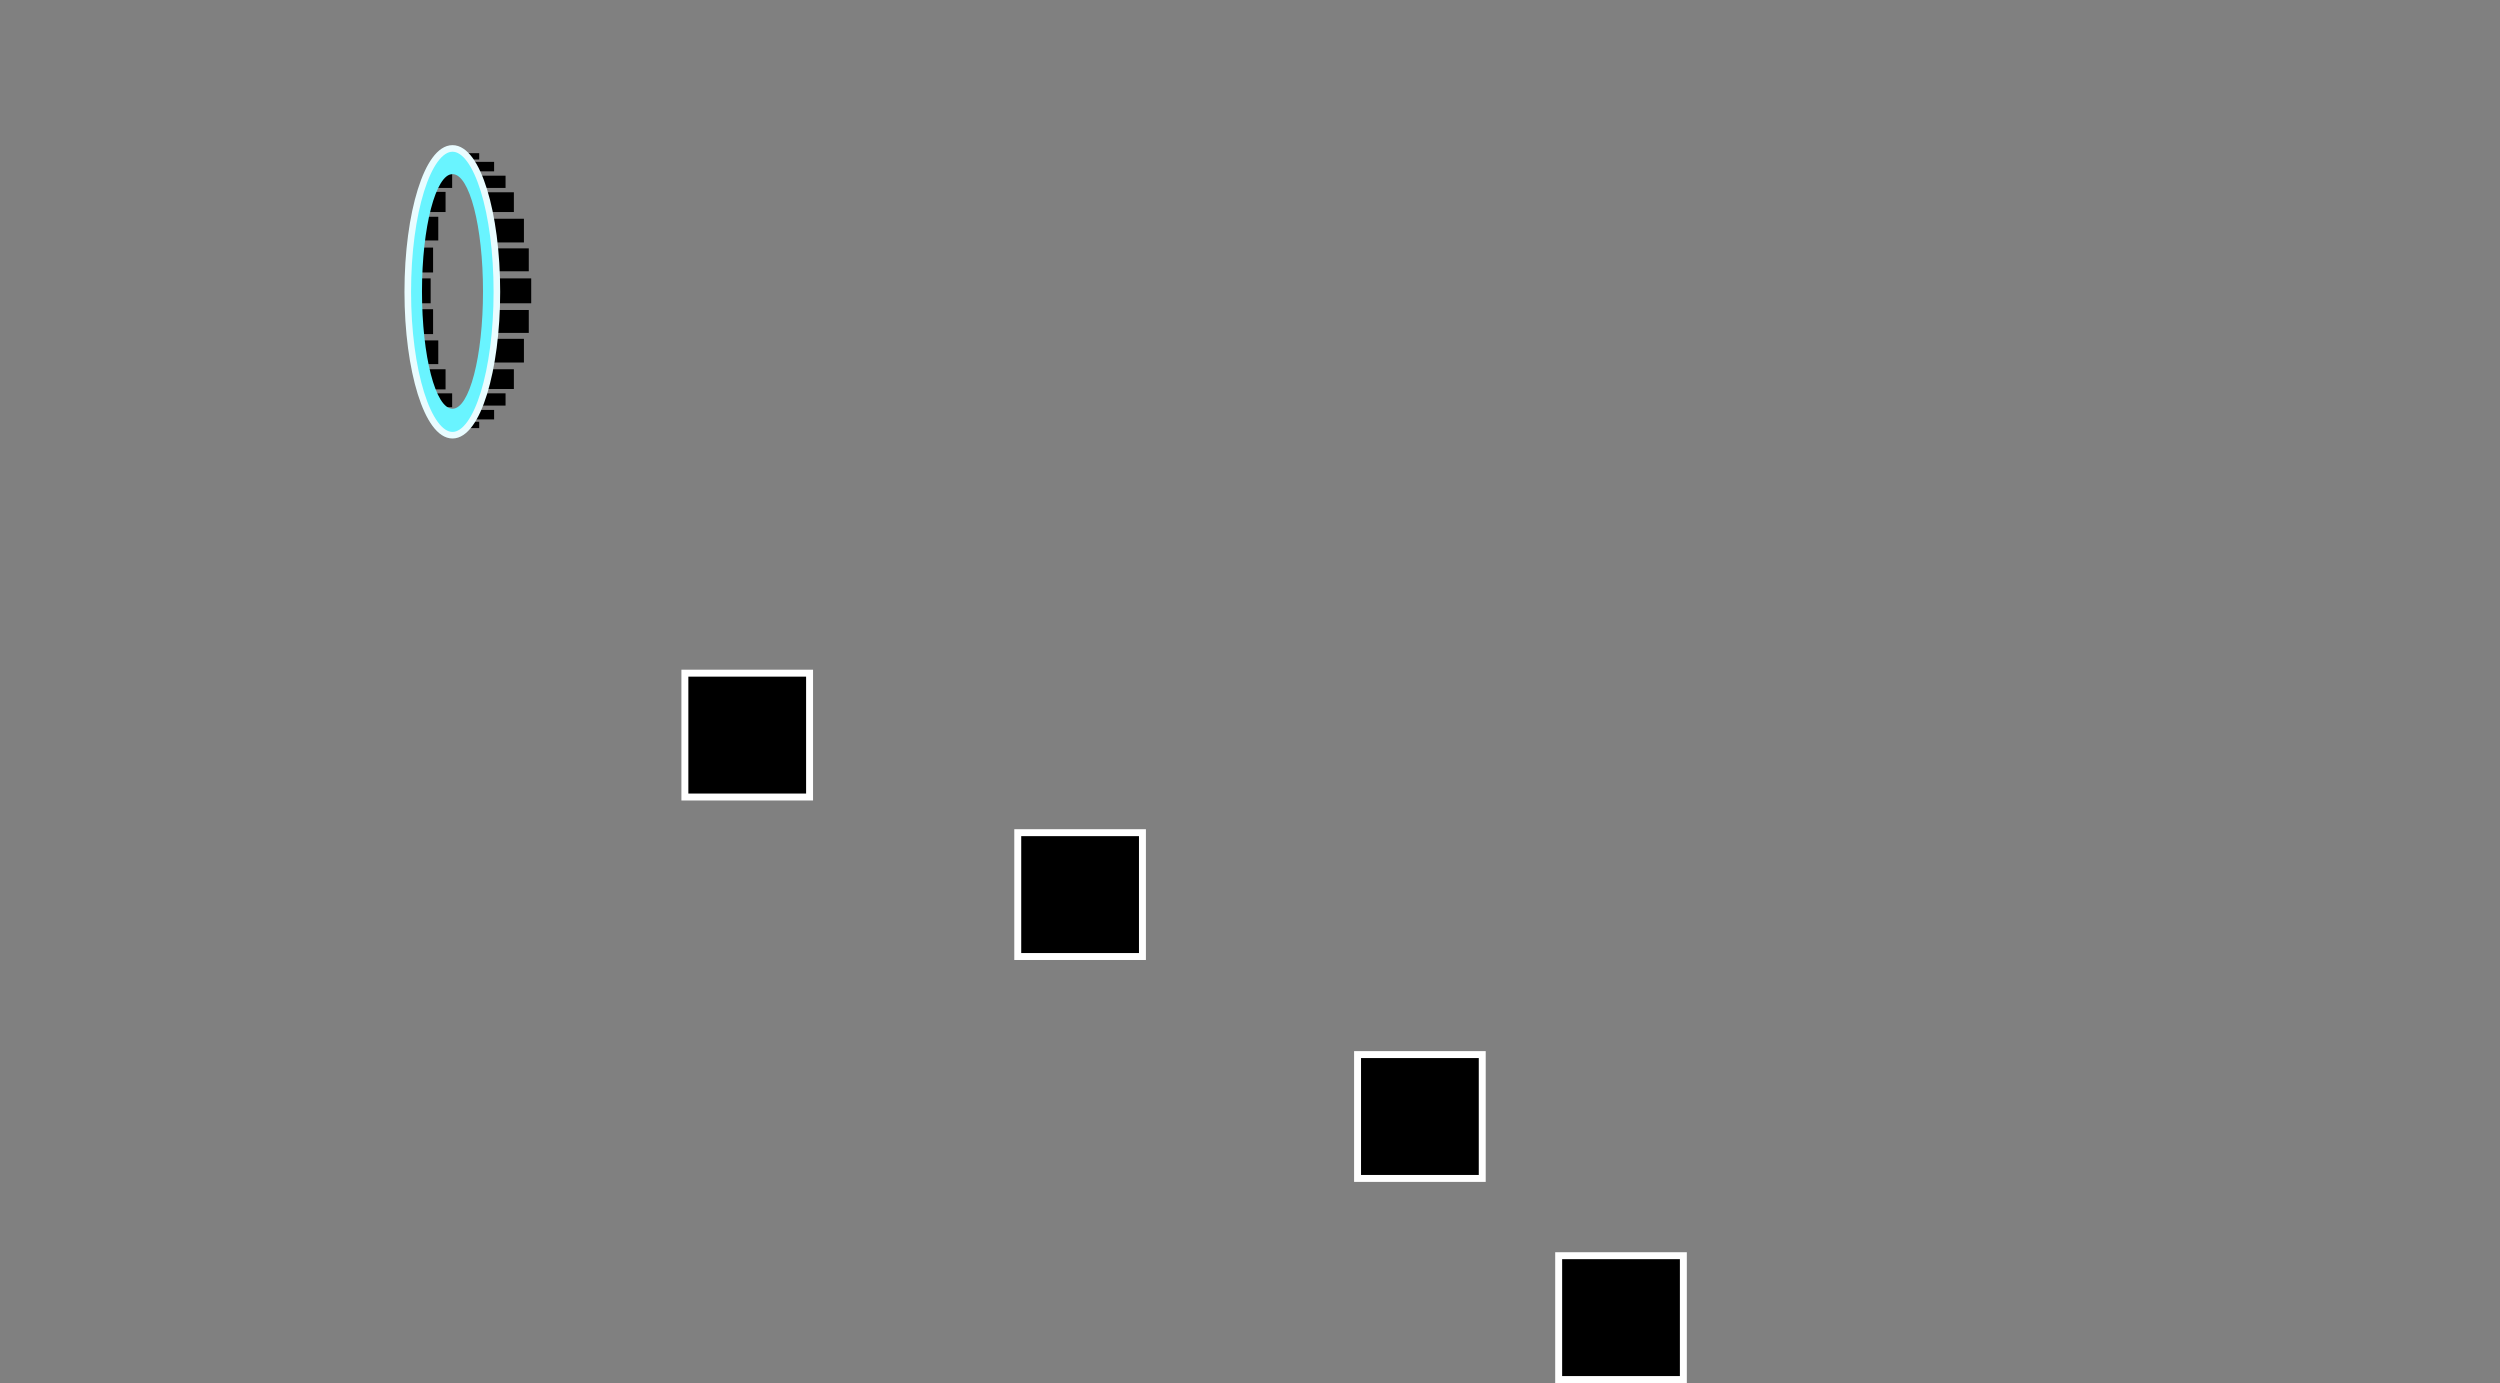<svg version="1.1" xmlns="http://www.w3.org/2000/svg" xmlns:xlink="http://www.w3.org/1999/xlink" width="721" height="398.859" viewBox="0,0,721,398.859"><rect x="0" y="0" width="721" height="398.859" fill="#808080" stroke="none"/><g transform="translate(117.5,40)"><g data-paper-data="{&quot;isPaintingLayer&quot;:true}" fill-rule="nonzero" stroke-linecap="butt" stroke-linejoin="miter" stroke-miterlimit="10" stroke-dasharray="" stroke-dashoffset="0" style="mix-blend-mode: normal"><path d="M-117.5,-6v-34h721v34z" fill="none" stroke="none" stroke-width="0"/><g><path d="M25.7,47.465v-7.177h10v7.177z" fill="#000000" stroke="none" stroke-width="0"/><path d="M1.2,47.465v-7.177h5.5v7.177z" fill="#000000" stroke="none" stroke-width="0"/><path d="M1.9,38.579v-7.177h5.5v7.177z" fill="#000000" stroke="none" stroke-width="0"/><path d="M3.4,29.351v-6.835h5.5v6.835z" fill="#000000" stroke="none" stroke-width="0"/><path d="M5.5,21.149v-5.81h5.5v5.81z" fill="#000000" stroke="none" stroke-width="0"/><path d="M7.4,14.2v-3.987h5.5v3.987z" fill="#000000" stroke="none" stroke-width="0"/><path d="M25,38.237v-6.607h10v6.607z" fill="#000000" stroke="none" stroke-width="0"/><path d="M23.6,29.921v-6.835h10v6.835z" fill="#000000" stroke="none" stroke-width="0"/><path d="M20.7,21.149v-5.696h10v5.696z" fill="#000000" stroke="none" stroke-width="0"/><path d="M18.3,14.2v-3.532h10v3.532z" fill="#000000" stroke="none" stroke-width="0"/><path d="M15,9.415v-2.734h10v2.734z" fill="#000000" stroke="none" stroke-width="0"/><path d="M10.7,5.998v-1.823h10v1.823z" fill="#000000" stroke="none" stroke-width="0"/><path d="M25,56.009v-6.607h10v6.607z" fill="#000000" stroke="none" stroke-width="0"/><path d="M23.6,64.553v-6.835h10v6.835z" fill="#000000" stroke="none" stroke-width="0"/><path d="M20.7,72.186v-5.696h10v5.696z" fill="#000000" stroke="none" stroke-width="0"/><path d="M18.3,76.97v-3.532h10v3.532z" fill="#000000" stroke="none" stroke-width="0"/><path d="M15,80.958v-2.734h10v2.734z" fill="#000000" stroke="none" stroke-width="0"/><path d="M10.7,83.464v-1.823h10v1.823z" fill="#000000" stroke="none" stroke-width="0"/><path d="M1.9,56.351v-7.177h5.5v7.177z" fill="#000000" stroke="none" stroke-width="0"/><path d="M3.4,65.009v-6.835h5.5v6.835z" fill="#000000" stroke="none" stroke-width="0"/><path d="M5.5,72.3v-5.81h5.5v5.81z" fill="#000000" stroke="none" stroke-width="0"/><path d="M7.4,77.426v-3.987h5.5v3.987z" fill="#000000" stroke="none" stroke-width="0"/><path d="M13,10.213c-4.8,0 -8.8,15.152 -8.8,33.835c0,18.683 3.9,33.835 8.8,33.835c4.9,0 8.8,-15.152 8.8,-33.835c0,-18.683 -3.9,-33.835 -8.8,-33.835zM25.8,44.047c0,22.784 -5.7,41.353 -12.8,41.353c-7.1,0 -12.9,-18.455 -12.9,-41.239c0,-22.784 5.8,-41.353 12.9,-41.353c7.1,0 12.8,18.455 12.8,41.353v0z" fill="#69f4ff" stroke="none" stroke-width="0"/><path d="M25.8,44.161c0,22.784 -5.7,41.353 -12.8,41.353c-7.1,0 -12.9,-18.569 -12.9,-41.353c0,-22.784 5.8,-41.353 12.9,-41.353c7.1,0 12.8,18.455 12.8,41.353z" fill="none" stroke="#e9fcff" stroke-width="1.9"/></g><path d="M80.02,189.859v-35.717h35.96v35.717z" fill="#000000" stroke="#ffffff" stroke-width="2"/><path d="M176.02,235.859v-35.717h35.96v35.717z" fill="#000000" stroke="#ffffff" stroke-width="2"/><path d="M274.02,299.859v-35.717h35.96v35.717z" fill="#000000" stroke="#ffffff" stroke-width="2"/><path d="M332.02,357.859v-35.717h35.96v35.717z" fill="#000000" stroke="#ffffff" stroke-width="2"/></g></g></svg>